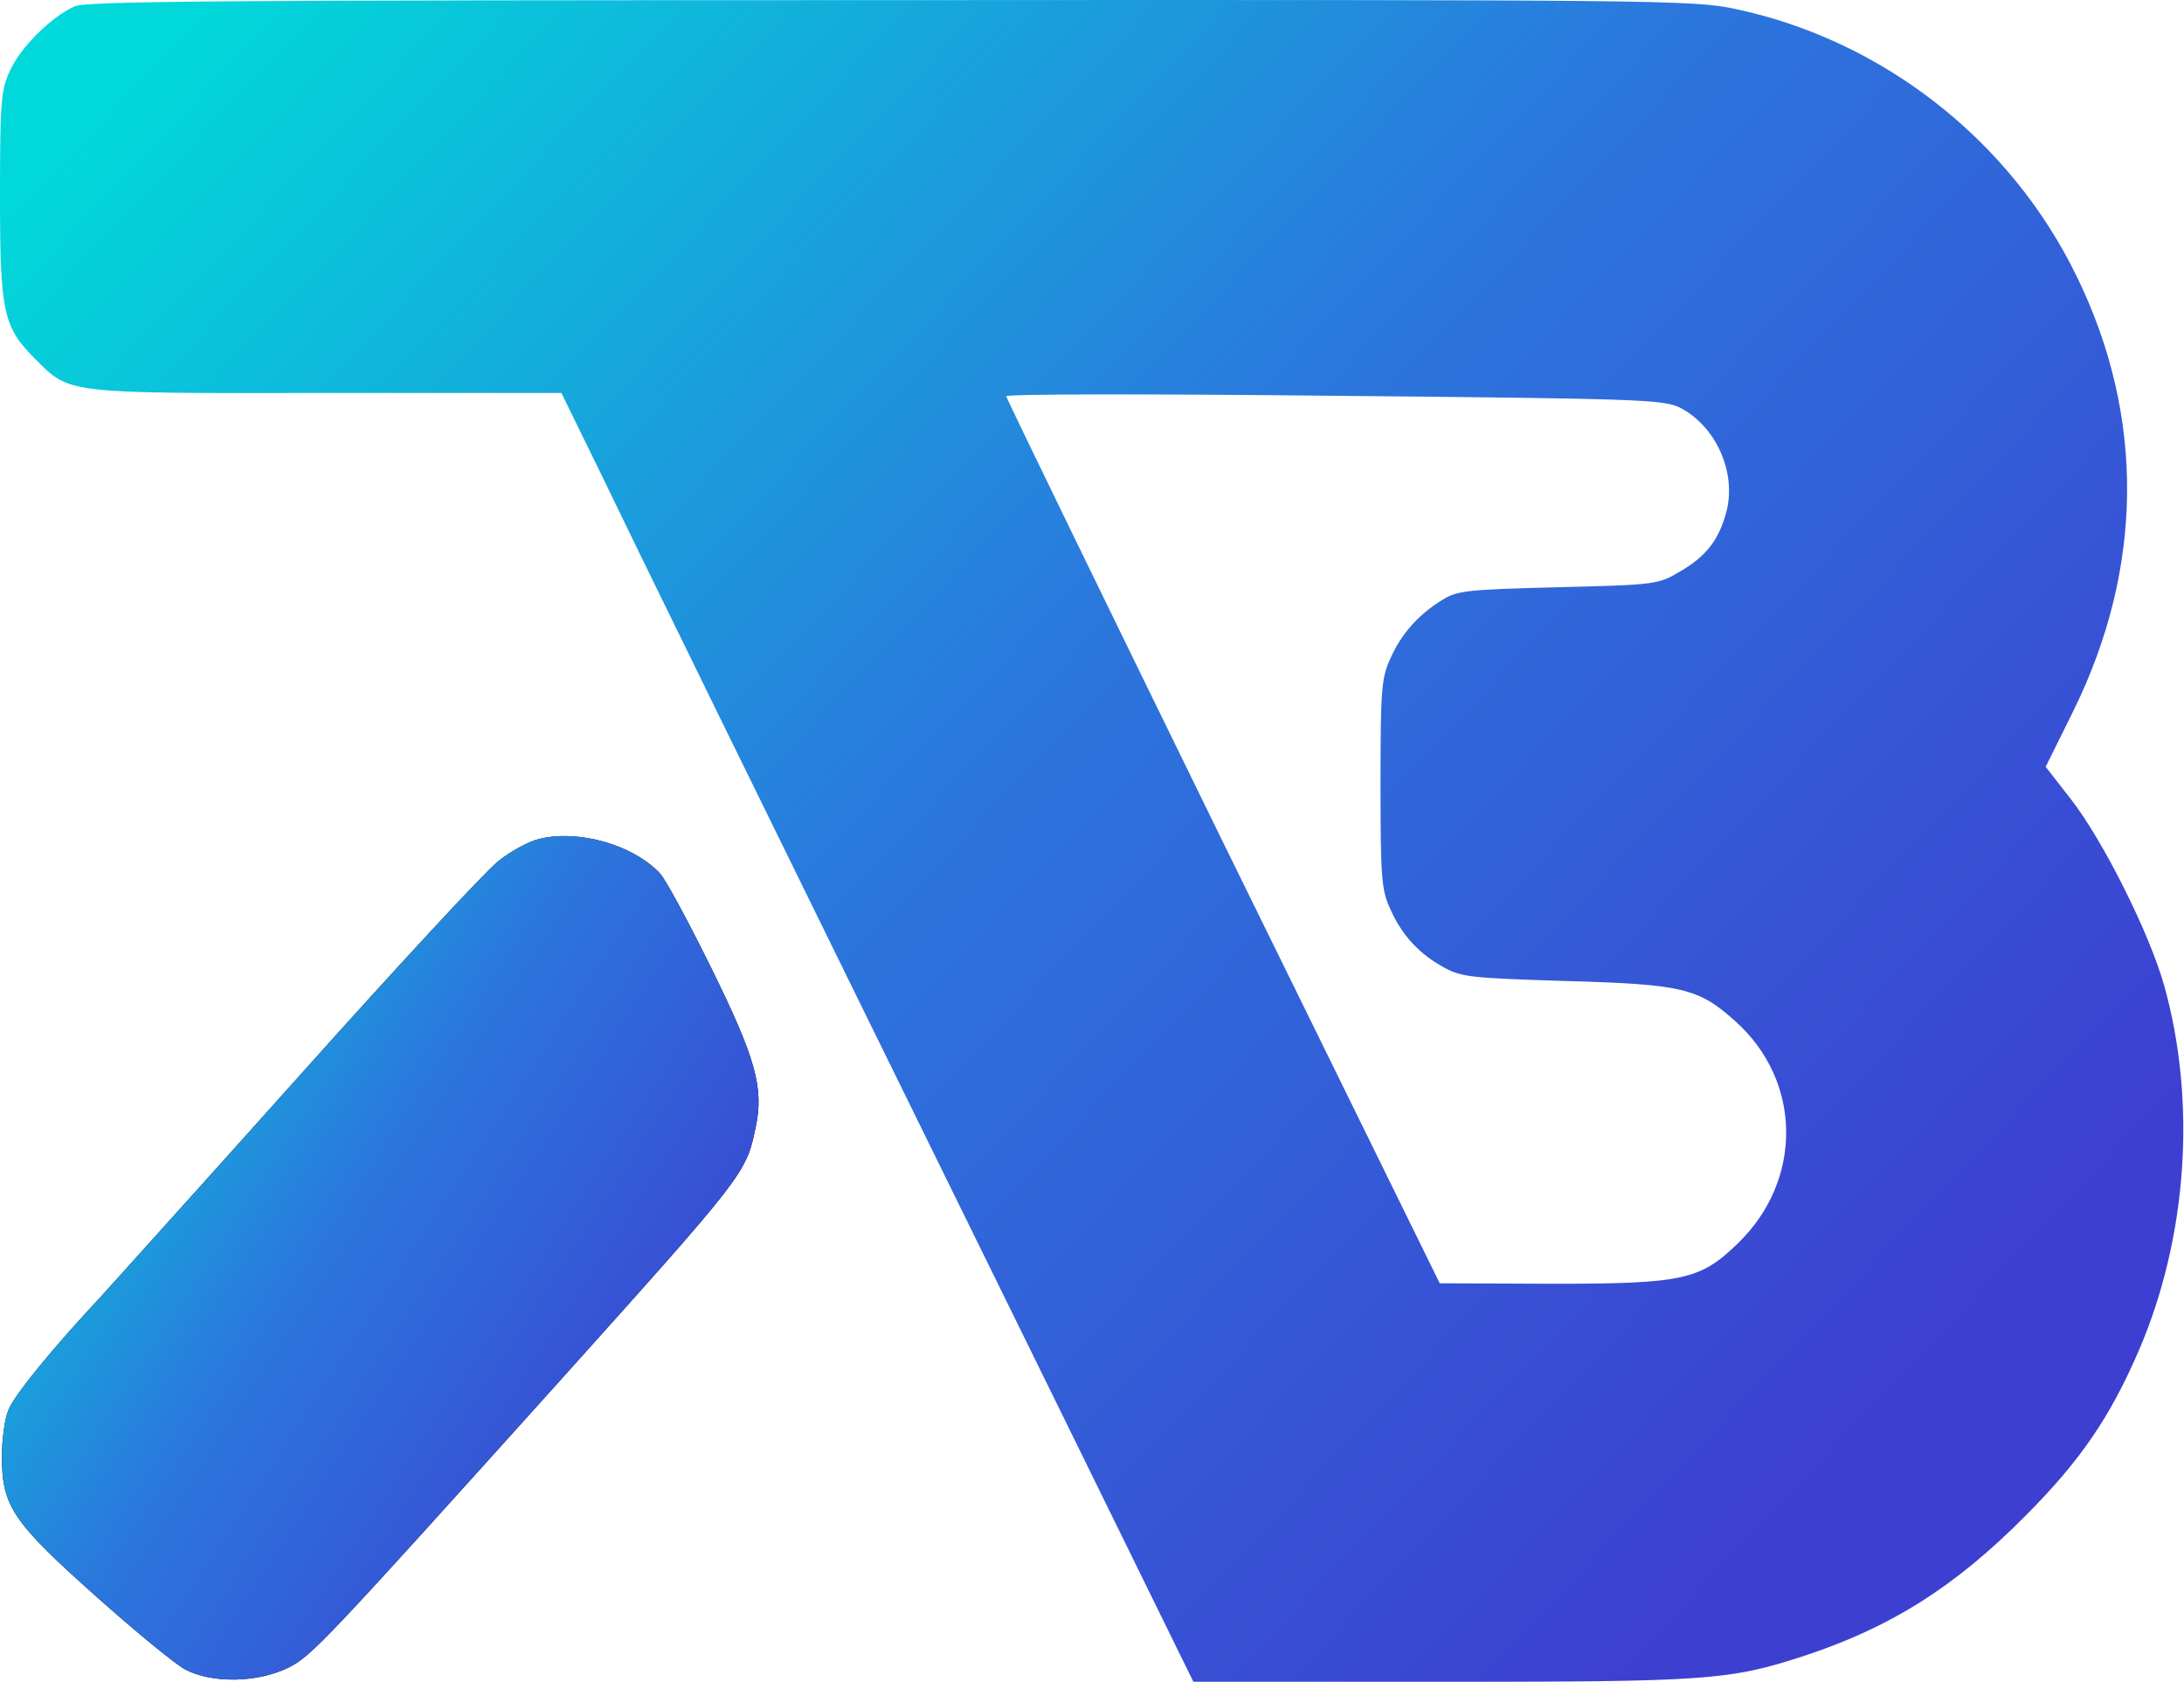 <svg width="461" height="355" viewBox="0 0 461 355" fill="none" xmlns="http://www.w3.org/2000/svg">
  <path
    d="M15.8 1.327C10.8 3.527 4.3 10.027 2.1 14.927C0.2 19.026 0 21.526 0 41.426C0 66.126 0.7 69.026 7.5 75.826C14.8 83.126 13.6 83.026 69 82.927H118.5L127.4 101.127C135.4 117.727 153 153.727 227.2 304.627L251.9 354.927H304C360.4 354.927 365 354.627 380.9 349.427C399.1 343.427 412.6 334.927 427.4 320.027C439 308.427 445.4 299.127 451.5 284.927C461.7 261.227 463.7 232.527 456.8 207.927C453.7 196.927 443.9 177.327 437.1 168.627L431.8 161.827L437.6 150.127C452.5 119.927 452.8 87.927 438.4 58.426C424.4 29.526 397.2 8.327 366 1.827C357.3 0.027 349.6 -0.073 187.9 0.027C47.1 0.027 18.4 0.227 15.8 1.327ZM354.6 86.026C362.2 89.927 366.6 99.727 364.4 108.027C362.8 114.027 360.1 117.427 354.6 120.627C350 123.327 349.6 123.427 328.9 123.927C309.6 124.427 307.6 124.627 304.4 126.627C299.4 129.727 295.8 133.727 293.5 138.927C291.6 143.027 291.4 145.427 291.4 165.427C291.4 185.427 291.6 187.827 293.5 191.927C296 197.527 299.7 201.427 304.9 204.227C308.5 206.227 311 206.427 330.4 207.027C355.2 207.727 358.5 208.527 366.3 215.527C380.4 228.127 380.6 249.027 366.9 262.327C358.9 270.127 355.3 270.927 327.6 270.927L303.9 270.827L258.1 177.627C233 126.327 212.4 84.026 212.4 83.626C212.4 83.126 243.6 83.126 281.7 83.526C346.3 84.126 351.1 84.326 354.6 86.026Z"
    fill="url(#paint0_linear)"
  />
  <path
    d="M113.9 177.026C111.7 177.526 107.8 179.626 105.2 181.726C102.6 183.726 83.7 204.126 63.3 226.926C42.9 249.726 24 270.626 21.5 273.426C11.1 284.526 3.1 294.326 1.8 297.526C1 299.326 0.4 303.826 0.4 307.426C0.4 317.826 2.7 321.226 20.2 336.826C28.5 344.226 37 351.226 39.1 352.326C44.8 355.326 54.4 355.126 60.9 351.926C65.8 349.426 68.2 346.926 118.6 290.926C157.2 247.926 157.5 247.626 159.5 237.926C161.3 229.526 159.5 223.226 149.8 203.626C145.1 194.126 140.4 185.426 139.3 184.326C133.7 178.326 122.2 175.026 113.9 177.026Z"
    fill="black"
  />
  <path
    d="M113.9 177.026C111.7 177.526 107.8 179.626 105.2 181.726C102.6 183.726 83.7 204.126 63.3 226.926C42.9 249.726 24 270.626 21.5 273.426C11.1 284.526 3.1 294.326 1.8 297.526C1 299.326 0.4 303.826 0.4 307.426C0.4 317.826 2.7 321.226 20.2 336.826C28.5 344.226 37 351.226 39.1 352.326C44.8 355.326 54.4 355.126 60.9 351.926C65.8 349.426 68.2 346.926 118.6 290.926C157.2 247.926 157.5 247.626 159.5 237.926C161.3 229.526 159.5 223.226 149.8 203.626C145.1 194.126 140.4 185.426 139.3 184.326C133.7 178.326 122.2 175.026 113.9 177.026Z"
    fill="url(#paint1_linear)"
  />
  <defs>
    <linearGradient id="paint0_linear" x1="405" y1="341" x2="44.5" y2="2.45646e-05" gradientUnits="userSpaceOnUse">
      <stop offset="0.07" stop-color="#3D3FD1" />
      <stop offset="0.545" stop-color="#2B77DD" />
      <stop offset="1" stop-color="#01D8DA" />
    </linearGradient>
    <linearGradient id="paint1_linear" x1="140.762" y1="347.472" x2="-25.105" y2="239.058" gradientUnits="userSpaceOnUse">
      <stop offset="0.07" stop-color="#3D3FD1" />
      <stop offset="0.545" stop-color="#2B77DD" />
      <stop offset="1" stop-color="#01D8DA" />
    </linearGradient>
  </defs>
</svg>
